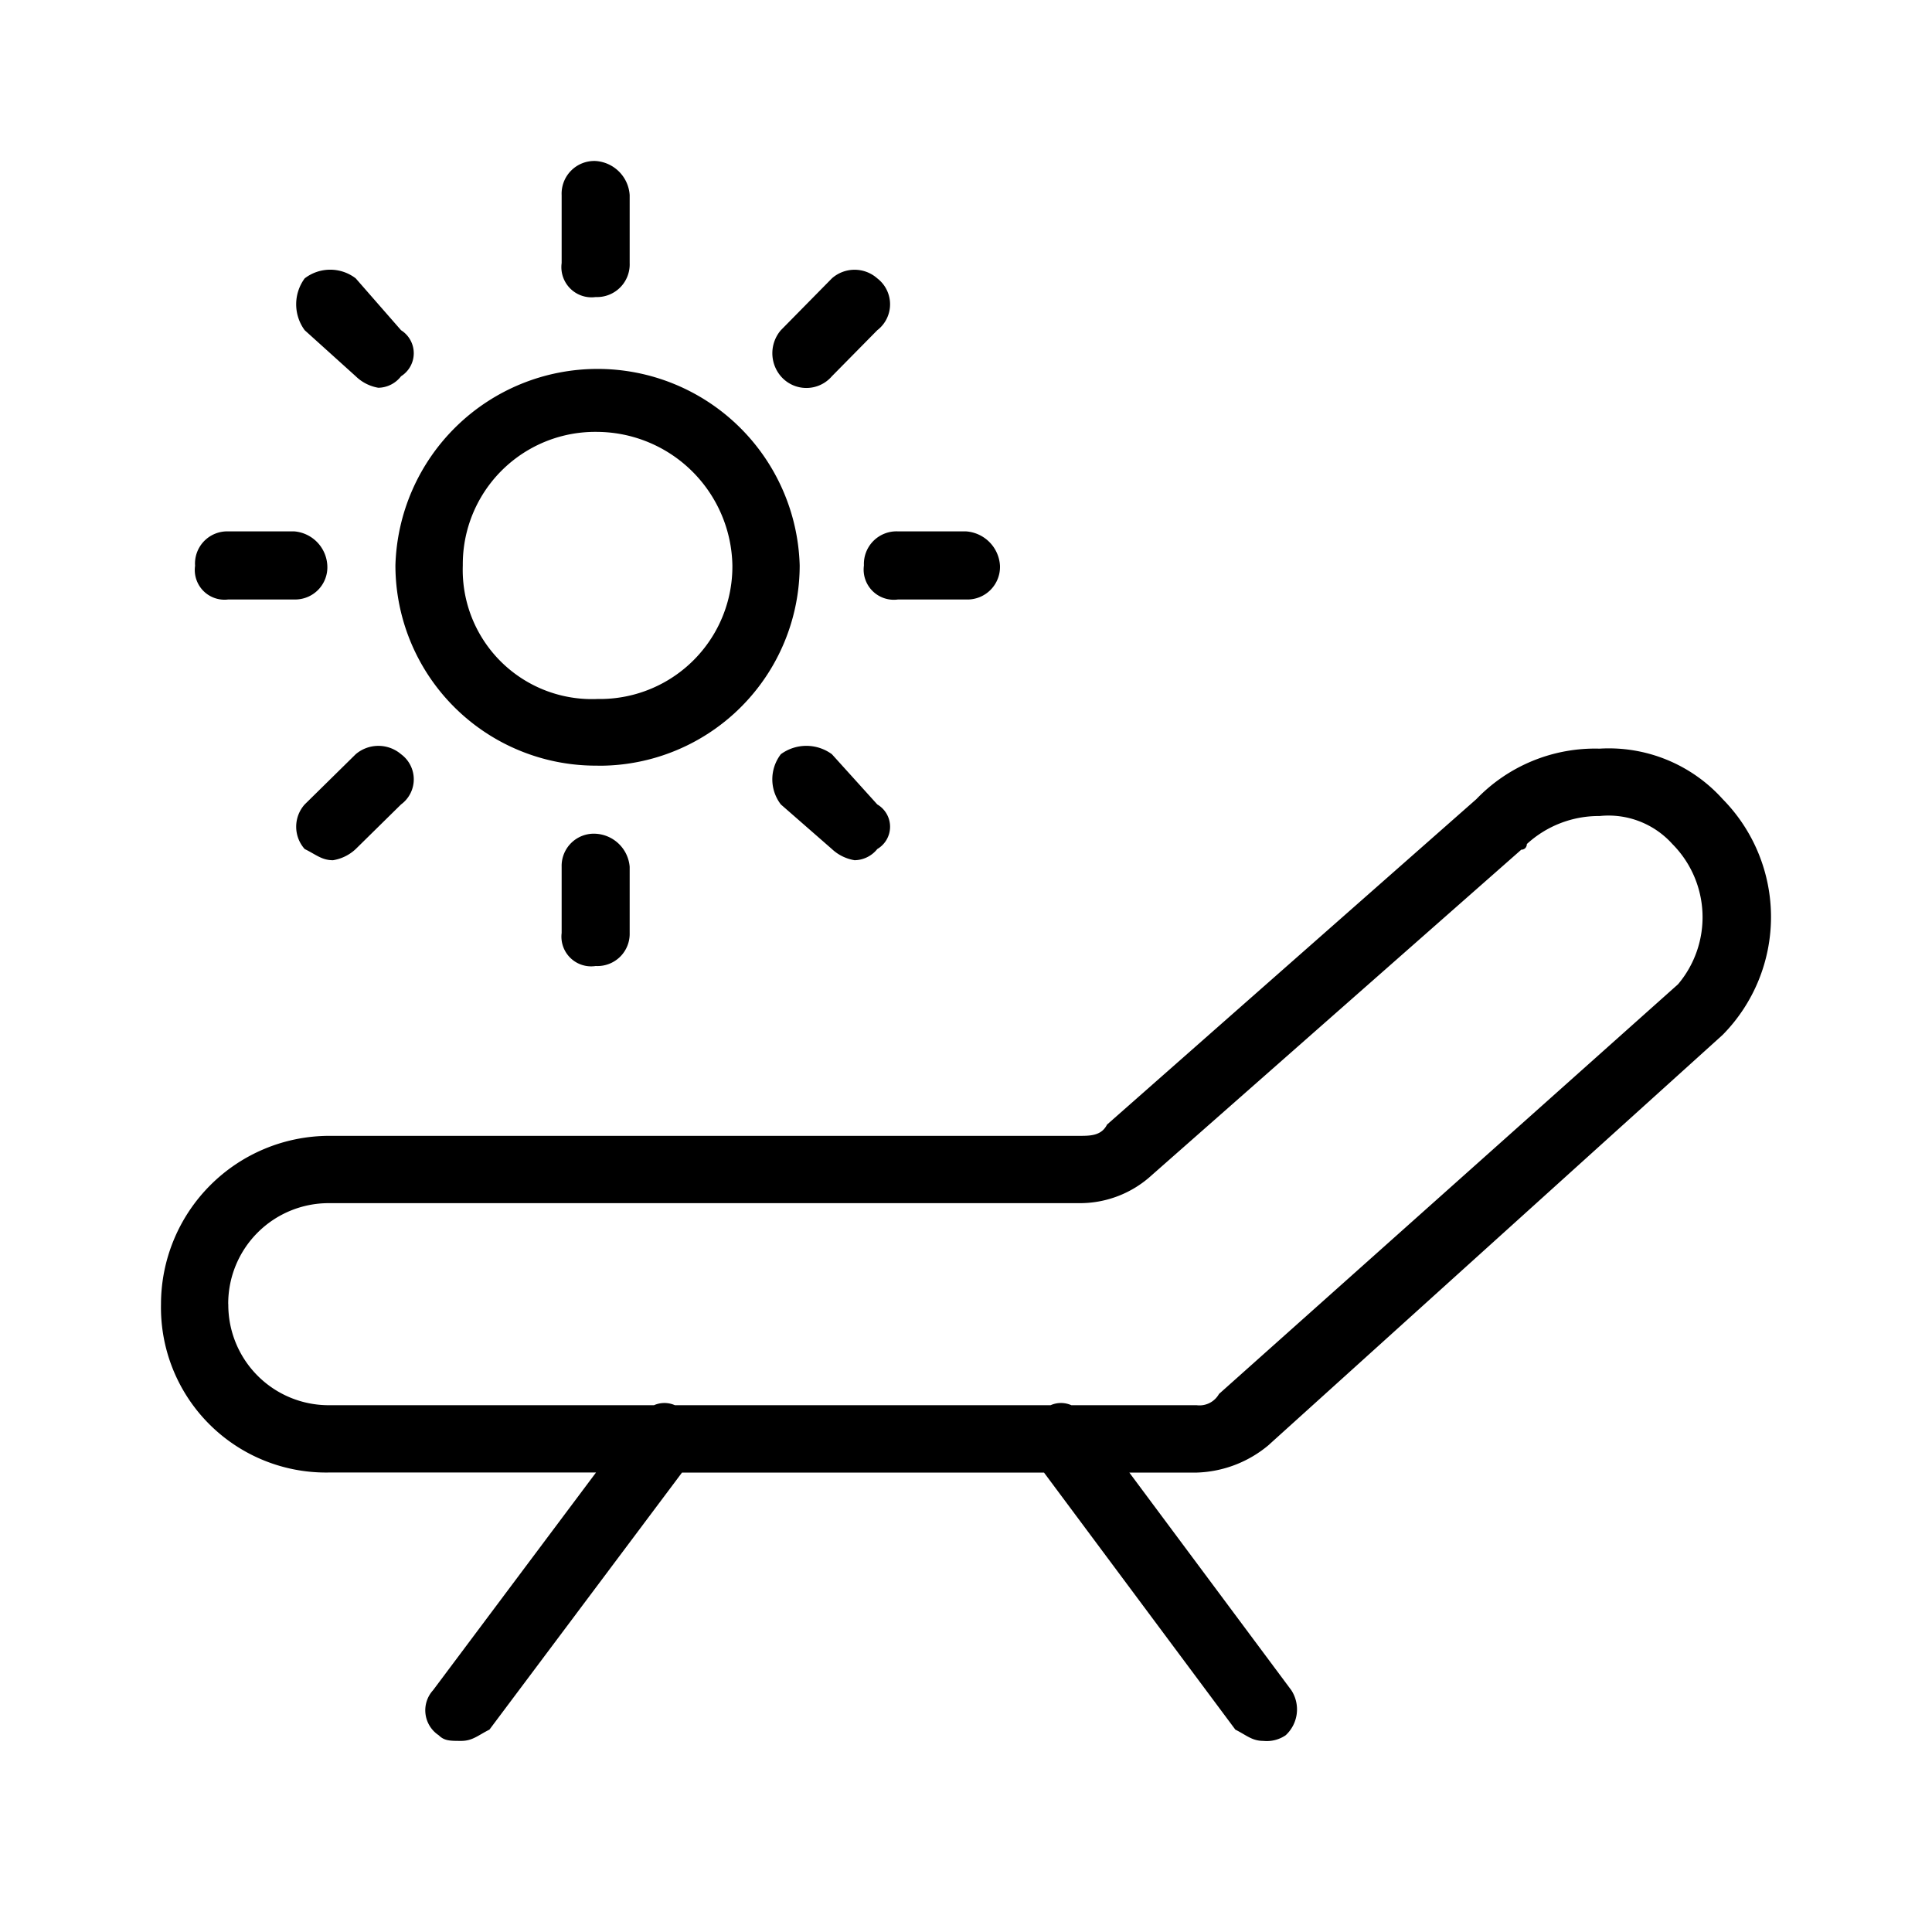 <svg xmlns="http://www.w3.org/2000/svg" width="24" height="24" fill="none" viewBox="0 0 24 24">
  <path fill="#000" fill-rule="evenodd" d="m15.768 17.943 5.632-5.088a2.086 2.086 0 0 0 0-2.928 1.902 1.902 0 0 0-1.53-.627 2.044 2.044 0 0 0-1.53.627l-4.588 4.043c-.07.14-.21.14-.348.14H4.086A2.092 2.092 0 0 0 2 16.2a2.05 2.05 0 0 0 2.086 2.092h3.318L5.38 20.996a.371.371 0 0 0 .07.56c.07.07.14.07.28.07s.21-.07.35-.14l2.392-3.193h4.497l2.377 3.193c.139.07.208.14.347.14a.417.417 0 0 0 .278-.07.437.437 0 0 0 .07-.56l-2.012-2.703h.836c.333-.01.652-.134.904-.35ZM2.835 16.2a1.248 1.248 0 0 1 1.252-1.254h9.318a1.32 1.32 0 0 0 .903-.348l4.59-4.043a.069.069 0 0 0 .05-.02.067.067 0 0 0 .014-.023.067.067 0 0 0 .005-.027 1.32 1.32 0 0 1 .904-.348 1.066 1.066 0 0 1 .904.348 1.29 1.29 0 0 1 .07 1.742l-5.702 5.089a.278.278 0 0 1-.278.14h-1.556a.317.317 0 0 0-.258 0H8.384a.322.322 0 0 0-.26 0h-4.04A1.247 1.247 0 0 1 2.836 16.2ZM6.977 3.268v-.845A.406.406 0 0 1 7.4 2a.454.454 0 0 1 .422.423v.845a.406.406 0 0 1-.422.422.375.375 0 0 1-.423-.422ZM9.7 4.674a.44.44 0 0 1 0-.572l.634-.644a.425.425 0 0 1 .564 0 .406.406 0 0 1 0 .644l-.564.572a.418.418 0 0 1-.634 0Zm1.456 1.927H12a.454.454 0 0 1 .422.423.405.405 0 0 1-.422.423h-.845a.375.375 0 0 1-.423-.423.405.405 0 0 1 .423-.423Zm-.822 2.768.564.624a.321.321 0 0 1 0 .554.368.368 0 0 1-.282.139.54.54 0 0 1-.282-.139L9.7 9.993a.512.512 0 0 1 0-.624.536.536 0 0 1 .634 0Zm-2.934.988a.448.448 0 0 1 .422.41v.822A.4.4 0 0 1 7.4 12a.369.369 0 0 1-.423-.41v-.822a.4.4 0 0 1 .423-.411Zm-2.418-.988a.387.387 0 0 1 0 .624l-.563.554a.536.536 0 0 1-.282.139c-.14 0-.211-.07-.352-.139a.416.416 0 0 1 0-.554l.634-.624a.434.434 0 0 1 .563 0ZM2.423 7.024a.4.4 0 0 1 .411-.423h.822a.448.448 0 0 1 .41.423.4.4 0 0 1-.41.423h-.822a.369.369 0 0 1-.41-.423Zm1.362-2.922a.543.543 0 0 1 0-.644.52.52 0 0 1 .634 0l.563.644a.338.338 0 0 1 0 .572.364.364 0 0 1-.282.143.53.53 0 0 1-.281-.143l-.634-.572Zm3.639 5.41a2.49 2.49 0 0 0 2.51-2.488 2.512 2.512 0 0 0-5.022 0 2.49 2.49 0 0 0 2.512 2.487v.001Zm0-4.147a1.69 1.69 0 0 1 1.674 1.659 1.646 1.646 0 0 1-1.674 1.659 1.605 1.605 0 0 1-1.675-1.659 1.645 1.645 0 0 1 1.675-1.659Z" clip-rule="evenodd"/>
</svg>
